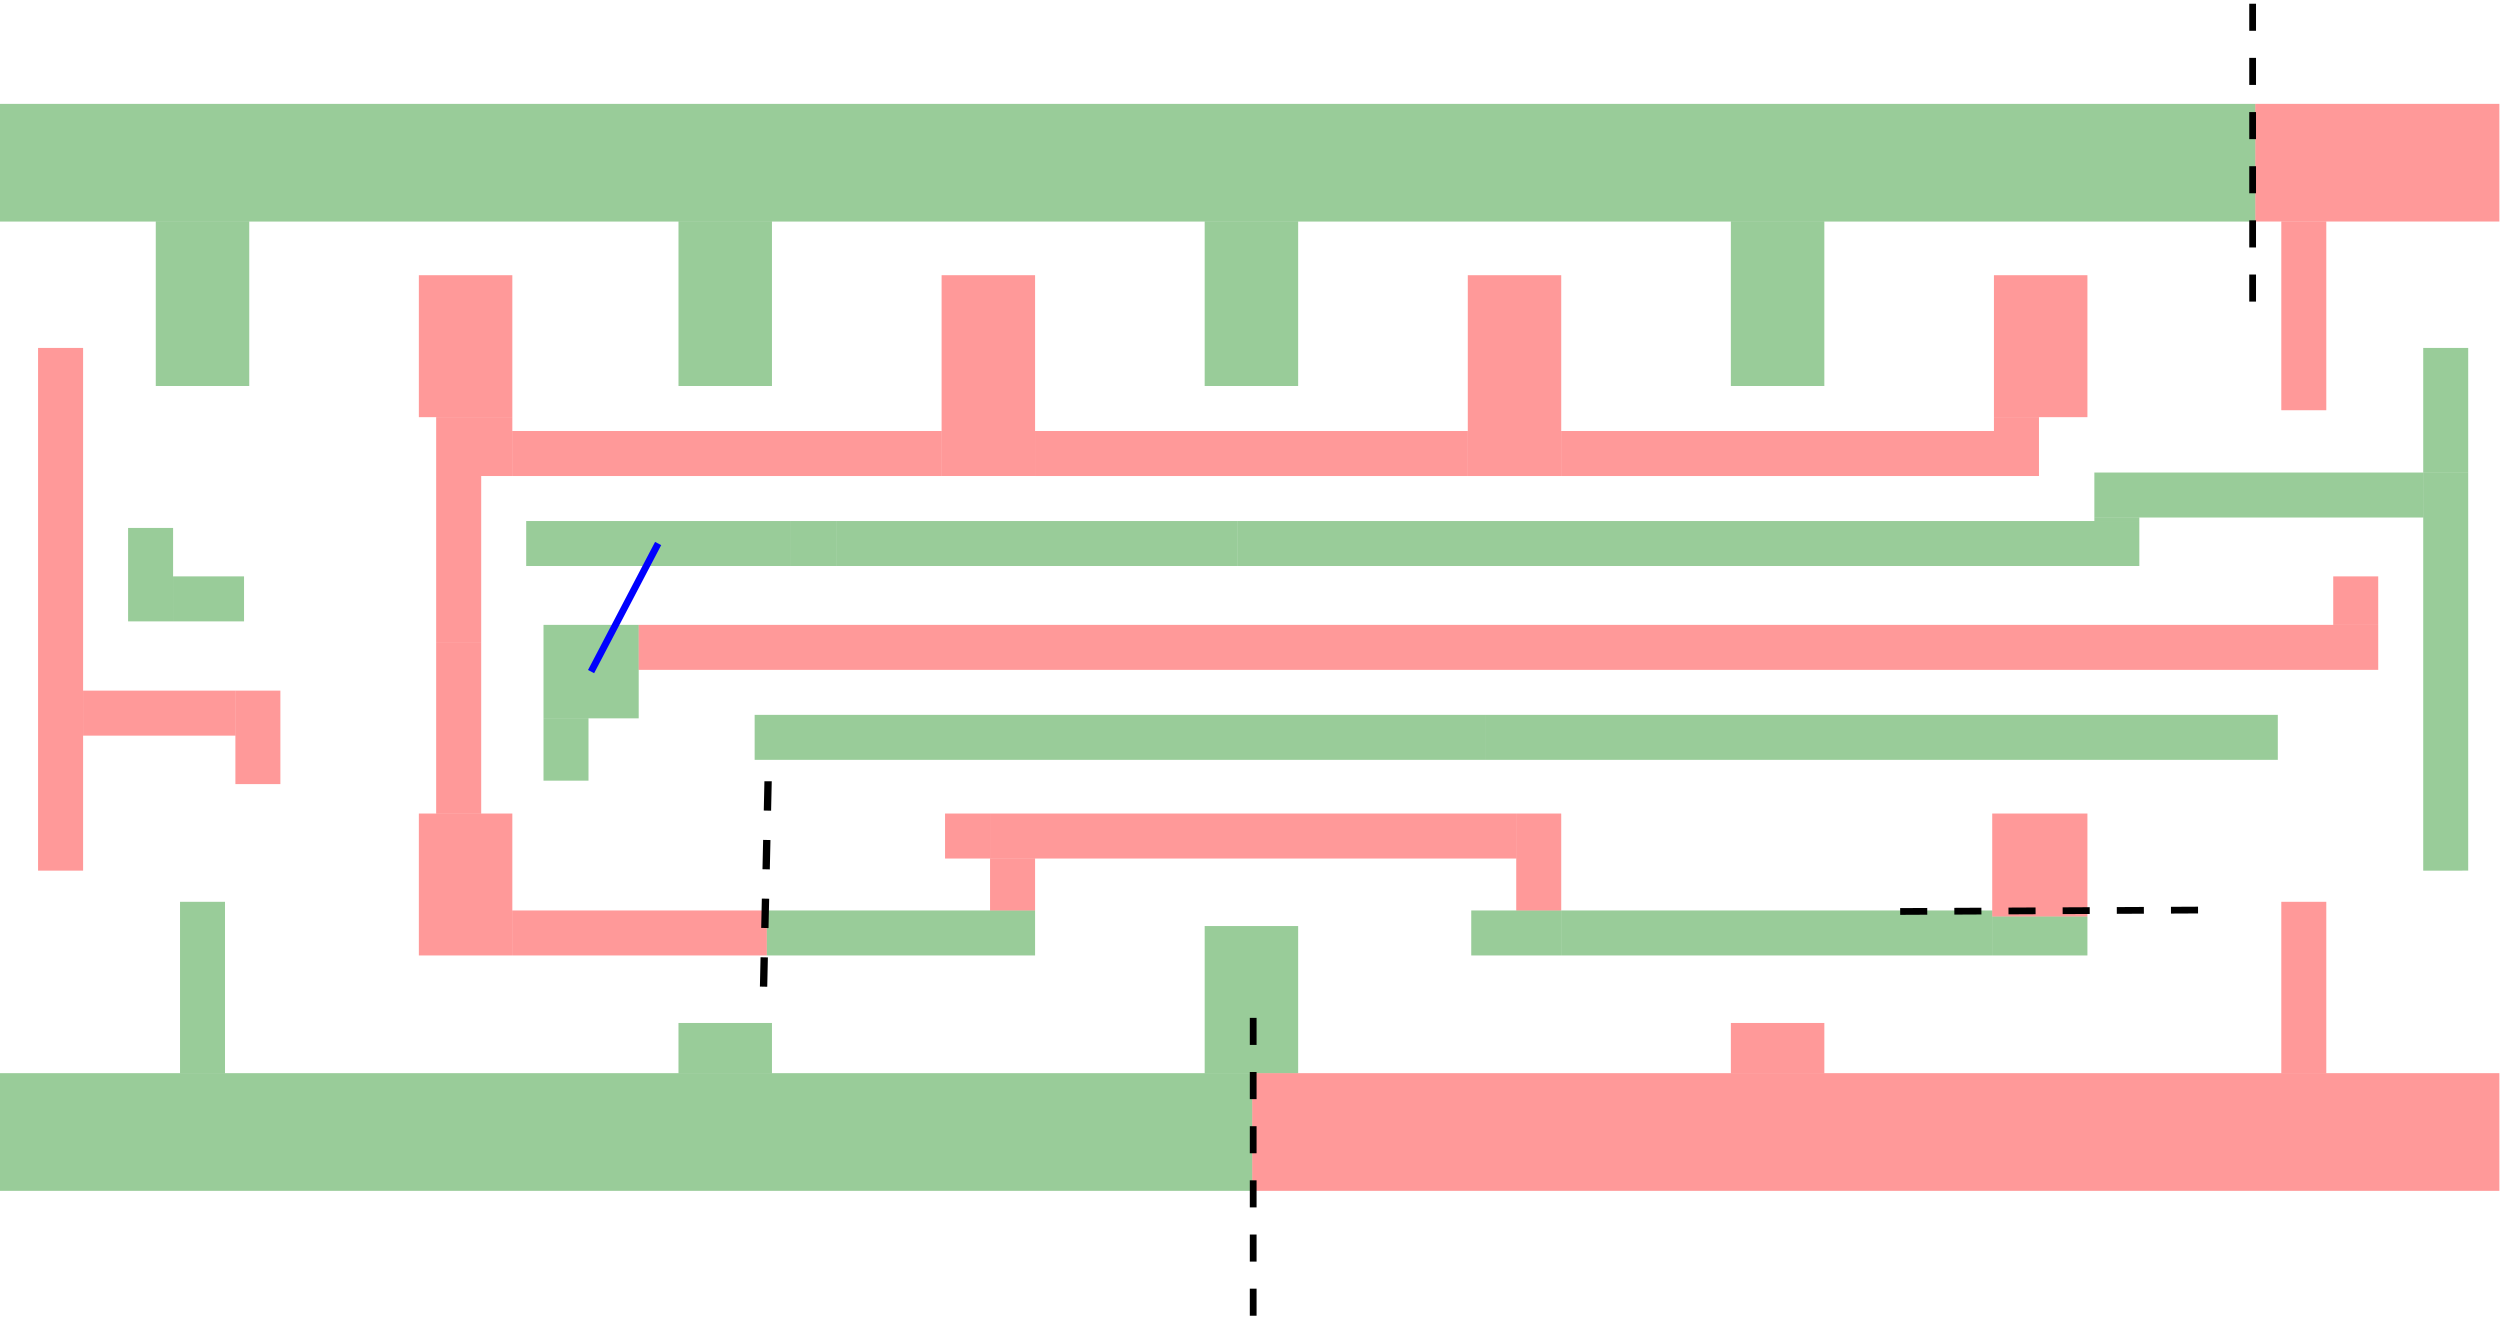 <?xml version="1.0" encoding="UTF-8" standalone="no"?>
<!-- Created with Inkscape (http://www.inkscape.org/) -->

<svg
   xmlns:dc="http://purl.org/dc/elements/1.1/"
   xmlns:cc="http://creativecommons.org/ns#"
   xmlns:rdf="http://www.w3.org/1999/02/22-rdf-syntax-ns#"
   xmlns:svg="http://www.w3.org/2000/svg"
   xmlns="http://www.w3.org/2000/svg"
   xmlns:sodipodi="http://sodipodi.sourceforge.net/DTD/sodipodi-0.dtd"
   xmlns:inkscape="http://www.inkscape.org/namespaces/inkscape"
   version="1.1"
   id="svg1346"
   xml:space="preserve"
   width="385.067"
   height="205.017"
   viewBox="0 0 385.067 205.017"
   sodipodi:docname="after_ns.svg"
   inkscape:version="0.92.1 r15371"><defs
     id="defs1350" /><sodipodi:namedview
     pagecolor="#ffffff"
     bordercolor="#666666"
     borderopacity="1"
     objecttolerance="10"
     gridtolerance="10"
     guidetolerance="10"
     inkscape:pageopacity="0"
     inkscape:pageshadow="2"
     inkscape:window-width="1920"
     inkscape:window-height="1031"
     id="namedview1348"
     showgrid="false"
     inkscape:zoom="4.1655154"
     inkscape:cx="192.53333"
     inkscape:cy="102.50832"
     inkscape:window-x="0"
     inkscape:window-y="0"
     inkscape:window-maximized="1"
     inkscape:current-layer="g1354" /><g
     id="g1354"
     inkscape:groupmode="layer"
     inkscape:label="after_ns"
     transform="matrix(1.333,0,0,-1.333,0,205.017)"><g
       id="g1356"><path
         d="M 0,141.798 H 260.602 V 128.2 H 0 Z"
         style="fill:#008000;fill-opacity:0.4;fill-rule:nonzero;stroke:none"
         id="path1358"
         inkscape:connector-curvature="0" /><path
         d="M 14.801,92.798 H 20 V 82.001 h -5.199 z"
         style="fill:#008000;fill-opacity:0.4;fill-rule:nonzero;stroke:none"
         id="path1360"
         inkscape:connector-curvature="0" /><path
         d="m 18,128.2 h 10.801 v -19 H 18 Z"
         style="fill:#008000;fill-opacity:0.4;fill-rule:nonzero;stroke:none"
         id="path1362"
         inkscape:connector-curvature="0" /><path
         d="m 20,87.2 h 8.199 V 82.001 H 20 Z"
         style="fill:#008000;fill-opacity:0.4;fill-rule:nonzero;stroke:none"
         id="path1364"
         inkscape:connector-curvature="0" /><path
         d="M 20.801,49.598 H 26 v -19.8 h -5.199 z"
         style="fill:#008000;fill-opacity:0.4;fill-rule:nonzero;stroke:none"
         id="path1366"
         inkscape:connector-curvature="0" /><path
         d="M 0,29.798 H 144.695 V 16.2 L 0,16.2 Z"
         style="fill:#008000;fill-opacity:0.4;fill-rule:nonzero;stroke:none"
         id="path1368"
         inkscape:connector-curvature="0" /><path
         d="M 60.801,93.598 H 91.297 V 88.399 H 60.801 Z"
         style="fill:#008000;fill-opacity:0.4;fill-rule:nonzero;stroke:none"
         id="path1370"
         inkscape:connector-curvature="0" /><path
         d="M 62.801,70.798 H 68 v -7.2 h -5.199 z"
         style="fill:#008000;fill-opacity:0.4;fill-rule:nonzero;stroke:none"
         id="path1372"
         inkscape:connector-curvature="0" /><path
         d="m 62.801,81.598 h 11 v -10.8 h -11 z"
         style="fill:#008000;fill-opacity:0.4;fill-rule:nonzero;stroke:none"
         id="path1374"
         inkscape:connector-curvature="0" /><path
         d="m 78.398,35.598 h 10.801 v -5.8 H 78.398 Z"
         style="fill:#008000;fill-opacity:0.4;fill-rule:nonzero;stroke:none"
         id="path1376"
         inkscape:connector-curvature="0" /><path
         d="m 78.398,128.2 h 10.801 v -19 H 78.398 Z"
         style="fill:#008000;fill-opacity:0.4;fill-rule:nonzero;stroke:none"
         id="path1378"
         inkscape:connector-curvature="0" /><path
         d="m 87.199,71.2 h 84.496 V 66.001 H 87.199 Z"
         style="fill:#008000;fill-opacity:0.4;fill-rule:nonzero;stroke:none"
         id="path1380"
         inkscape:connector-curvature="0" /><path
         d="m 88.602,48.598 h 31 v -5.199 h -31 z"
         style="fill:#008000;fill-opacity:0.4;fill-rule:nonzero;stroke:none"
         id="path1382"
         inkscape:connector-curvature="0" /><path
         d="m 91.297,93.598 h 5.398 v -5.199 h -5.398 z"
         style="fill:#008000;fill-opacity:0.4;fill-rule:nonzero;stroke:none"
         id="path1384"
         inkscape:connector-curvature="0" /><path
         d="M 96.695,93.598 H 143 V 88.399 H 96.695 Z"
         style="fill:#008000;fill-opacity:0.4;fill-rule:nonzero;stroke:none"
         id="path1386"
         inkscape:connector-curvature="0" /><path
         d="M 139.199,46.798 H 150 v -17 h -10.801 z"
         style="fill:#008000;fill-opacity:0.4;fill-rule:nonzero;stroke:none"
         id="path1388"
         inkscape:connector-curvature="0" /><path
         d="M 139.199,128.2 H 150 v -19 h -10.801 z"
         style="fill:#008000;fill-opacity:0.4;fill-rule:nonzero;stroke:none"
         id="path1390"
         inkscape:connector-curvature="0" /><path
         d="M 143,93.598 H 247.199 V 88.399 H 143 Z"
         style="fill:#008000;fill-opacity:0.4;fill-rule:nonzero;stroke:none"
         id="path1392"
         inkscape:connector-curvature="0" /><path
         d="m 170,48.598 h 10.398 V 43.399 H 170 Z"
         style="fill:#008000;fill-opacity:0.4;fill-rule:nonzero;stroke:none"
         id="path1394"
         inkscape:connector-curvature="0" /><path
         d="m 171.695,71.2 h 91.504 v -5.199 h -91.504 z"
         style="fill:#008000;fill-opacity:0.4;fill-rule:nonzero;stroke:none"
         id="path1396"
         inkscape:connector-curvature="0" /><path
         d="m 180.398,48.598 h 49.801 v -5.199 h -49.801 z"
         style="fill:#008000;fill-opacity:0.4;fill-rule:nonzero;stroke:none"
         id="path1398"
         inkscape:connector-curvature="0" /><path
         d="m 200,128.2 h 10.801 v -19 H 200 Z"
         style="fill:#008000;fill-opacity:0.4;fill-rule:nonzero;stroke:none"
         id="path1400"
         inkscape:connector-curvature="0" /><path
         d="m 230.199,47.903 h 11 v -4.504 h -11 z"
         style="fill:#008000;fill-opacity:0.4;fill-rule:nonzero;stroke:none"
         id="path1402"
         inkscape:connector-curvature="0" /><path
         d="m 242,99.2 h 38 v -5.199 h -38 z"
         style="fill:#008000;fill-opacity:0.4;fill-rule:nonzero;stroke:none"
         id="path1404"
         inkscape:connector-curvature="0" /><path
         d="m 242,94.001 h 5.199 V 93.598 H 242 Z"
         style="fill:#008000;fill-opacity:0.4;fill-rule:nonzero;stroke:none"
         id="path1406"
         inkscape:connector-curvature="0" /><path
         d="m 280,113.598 h 5.199 V 99.2 H 280 Z"
         style="fill:#008000;fill-opacity:0.4;fill-rule:nonzero;stroke:none"
         id="path1408"
         inkscape:connector-curvature="0" /><path
         d="m 280,99.2 h 5.199 v -46 H 280 Z"
         style="fill:#008000;fill-opacity:0.4;fill-rule:nonzero;stroke:none"
         id="path1410"
         inkscape:connector-curvature="0" /><path
         d="M 4.398,113.598 H 9.602 V 53.2 H 4.398 Z"
         style="fill:#ff0000;fill-opacity:0.4;fill-rule:nonzero;stroke:none"
         id="path1412"
         inkscape:connector-curvature="0" /><path
         d="M 9.602,74.001 H 27.199 V 68.798 H 9.602 Z"
         style="fill:#ff0000;fill-opacity:0.4;fill-rule:nonzero;stroke:none"
         id="path1414"
         inkscape:connector-curvature="0" /><path
         d="m 27.199,74.001 h 5.199 V 63.2 h -5.199 z"
         style="fill:#ff0000;fill-opacity:0.4;fill-rule:nonzero;stroke:none"
         id="path1416"
         inkscape:connector-curvature="0" /><path
         d="M 48.398,59.798 H 59.199 V 43.399 H 48.398 Z"
         style="fill:#ff0000;fill-opacity:0.4;fill-rule:nonzero;stroke:none"
         id="path1418"
         inkscape:connector-curvature="0" /><path
         d="M 48.398,122.001 H 59.199 V 105.598 H 48.398 Z"
         style="fill:#ff0000;fill-opacity:0.4;fill-rule:nonzero;stroke:none"
         id="path1420"
         inkscape:connector-curvature="0" /><path
         d="m 50.398,98.798 h 5.204 v -19.2 h -5.204 z"
         style="fill:#ff0000;fill-opacity:0.4;fill-rule:nonzero;stroke:none"
         id="path1422"
         inkscape:connector-curvature="0" /><path
         d="m 50.398,105.598 h 8.801 v -6.8 h -8.801 z"
         style="fill:#ff0000;fill-opacity:0.4;fill-rule:nonzero;stroke:none"
         id="path1424"
         inkscape:connector-curvature="0" /><path
         d="m 50.398,79.598 h 5.204 v -19.8 h -5.204 z"
         style="fill:#ff0000;fill-opacity:0.4;fill-rule:nonzero;stroke:none"
         id="path1426"
         inkscape:connector-curvature="0" /><path
         d="m 59.199,104.001 h 49.602 V 98.798 H 59.199 Z"
         style="fill:#ff0000;fill-opacity:0.4;fill-rule:nonzero;stroke:none"
         id="path1428"
         inkscape:connector-curvature="0" /><path
         d="M 59.199,48.598 H 88.602 V 43.399 H 59.199 Z"
         style="fill:#ff0000;fill-opacity:0.4;fill-rule:nonzero;stroke:none"
         id="path1430"
         inkscape:connector-curvature="0" /><path
         d="m 73.801,81.598 h 201 v -5.199 h -201 z"
         style="fill:#ff0000;fill-opacity:0.4;fill-rule:nonzero;stroke:none"
         id="path1432"
         inkscape:connector-curvature="0" /><path
         d="m 108.801,122.001 h 10.801 V 98.798 h -10.801 z"
         style="fill:#ff0000;fill-opacity:0.4;fill-rule:nonzero;stroke:none"
         id="path1434"
         inkscape:connector-curvature="0" /><path
         d="m 109.199,59.798 h 5.199 v -5.2 h -5.199 z"
         style="fill:#ff0000;fill-opacity:0.4;fill-rule:nonzero;stroke:none"
         id="path1436"
         inkscape:connector-curvature="0" /><path
         d="m 114.398,54.598 h 5.204 v -6 h -5.204 z"
         style="fill:#ff0000;fill-opacity:0.4;fill-rule:nonzero;stroke:none"
         id="path1438"
         inkscape:connector-curvature="0" /><path
         d="m 114.398,59.798 h 60.801 v -5.2 h -60.801 z"
         style="fill:#ff0000;fill-opacity:0.4;fill-rule:nonzero;stroke:none"
         id="path1440"
         inkscape:connector-curvature="0" /><path
         d="m 119.602,104.001 h 50 v -5.203 h -50 z"
         style="fill:#ff0000;fill-opacity:0.4;fill-rule:nonzero;stroke:none"
         id="path1442"
         inkscape:connector-curvature="0" /><path
         d="M 144.695,29.798 H 288.801 V 16.2 H 144.695 Z"
         style="fill:#ff0000;fill-opacity:0.4;fill-rule:nonzero;stroke:none"
         id="path1444"
         inkscape:connector-curvature="0" /><path
         d="m 169.602,122.001 h 10.796 V 98.798 h -10.796 z"
         style="fill:#ff0000;fill-opacity:0.4;fill-rule:nonzero;stroke:none"
         id="path1446"
         inkscape:connector-curvature="0" /><path
         d="m 175.199,59.798 h 5.199 v -11.2 h -5.199 z"
         style="fill:#ff0000;fill-opacity:0.4;fill-rule:nonzero;stroke:none"
         id="path1448"
         inkscape:connector-curvature="0" /><path
         d="m 180.398,104.001 h 55.204 v -5.203 h -55.204 z"
         style="fill:#ff0000;fill-opacity:0.4;fill-rule:nonzero;stroke:none"
         id="path1450"
         inkscape:connector-curvature="0" /><path
         d="m 200,35.598 h 10.801 v -5.8 H 200 Z"
         style="fill:#ff0000;fill-opacity:0.4;fill-rule:nonzero;stroke:none"
         id="path1452"
         inkscape:connector-curvature="0" /><path
         d="m 230.199,59.798 h 11 V 47.903 h -11 z"
         style="fill:#ff0000;fill-opacity:0.4;fill-rule:nonzero;stroke:none"
         id="path1454"
         inkscape:connector-curvature="0" /><path
         d="m 230.398,122.001 h 10.801 v -16.403 h -10.801 z"
         style="fill:#ff0000;fill-opacity:0.4;fill-rule:nonzero;stroke:none"
         id="path1456"
         inkscape:connector-curvature="0" /><path
         d="m 230.398,105.598 h 5.204 v -1.597 h -5.204 z"
         style="fill:#ff0000;fill-opacity:0.4;fill-rule:nonzero;stroke:none"
         id="path1458"
         inkscape:connector-curvature="0" /><path
         d="m 260.602,141.798 h 28.199 V 128.2 h -28.199 z"
         style="fill:#ff0000;fill-opacity:0.4;fill-rule:nonzero;stroke:none"
         id="path1460"
         inkscape:connector-curvature="0" /><path
         d="m 263.602,128.2 h 5.199 v -21.801 h -5.199 z"
         style="fill:#ff0000;fill-opacity:0.4;fill-rule:nonzero;stroke:none"
         id="path1462"
         inkscape:connector-curvature="0" /><path
         d="m 263.602,49.598 h 5.199 v -19.8 h -5.199 z"
         style="fill:#ff0000;fill-opacity:0.4;fill-rule:nonzero;stroke:none"
         id="path1464"
         inkscape:connector-curvature="0" /><path
         d="m 269.602,87.2 h 5.199 v -5.602 h -5.199 z"
         style="fill:#ff0000;fill-opacity:0.4;fill-rule:nonzero;stroke:none"
         id="path1466"
         inkscape:connector-curvature="0" /><g
         id="g1468"
         transform="matrix(1,0,0,-1,0,153.762)"><path
           d="m 76.047,62.762 -7.75,14.801"
           style="fill:#000000;fill-opacity:1;fill-rule:nonzero;stroke:#0000ff;stroke-width:0.8;stroke-linecap:butt;stroke-linejoin:miter;stroke-miterlimit:4;stroke-dasharray:none;stroke-opacity:1"
           id="path1470"
           inkscape:connector-curvature="0" /></g><g
         id="g1472"
         transform="matrix(1,0,0,-1,0,153.762)"><path
           d="m 260.289,0.391 v 34.746 l 0.586,1.054 v 0 l -0.586,-0.527"
           style="fill:none;stroke:#000000;stroke-width:0.782;stroke-linecap:butt;stroke-linejoin:miter;stroke-miterlimit:4;stroke-dasharray:3.129, 3.129;stroke-dashoffset:0;stroke-opacity:1"
           id="path1474"
           inkscape:connector-curvature="0" /></g><g
         id="g1476"
         transform="matrix(1,0,0,-1,0,153.762)"><path
           d="m 144.805,117.574 v 34.746 l 0.586,1.051 v 0 l -0.586,-0.527"
           style="fill:none;stroke:#000000;stroke-width:0.782;stroke-linecap:butt;stroke-linejoin:miter;stroke-miterlimit:4;stroke-dasharray:3.129, 3.129;stroke-dashoffset:0;stroke-opacity:1"
           id="path1478"
           inkscape:connector-curvature="0" /></g><g
         id="g1480"
         transform="matrix(1,0,0,-1,0,153.762)"><path
           d="m 88.23,113.969 0.52,-23.68 v -0.695"
           style="fill:none;stroke:#000000;stroke-width:0.848;stroke-linecap:butt;stroke-linejoin:miter;stroke-miterlimit:4;stroke-dasharray:3.391, 3.391;stroke-dashoffset:0;stroke-opacity:1"
           id="path1482"
           inkscape:connector-curvature="0" /></g><g
         id="g1484"
         transform="matrix(1,0,0,-1,0,153.762)"><path
           d="m 219.563,105.281 34.746,-0.164 1.05,-0.59 v 0 l -0.523,0.59"
           style="fill:none;stroke:#000000;stroke-width:0.782;stroke-linecap:butt;stroke-linejoin:miter;stroke-miterlimit:4;stroke-dasharray:3.129, 3.129;stroke-dashoffset:0;stroke-opacity:1"
           id="path1486"
           inkscape:connector-curvature="0" /></g></g></g></svg>
